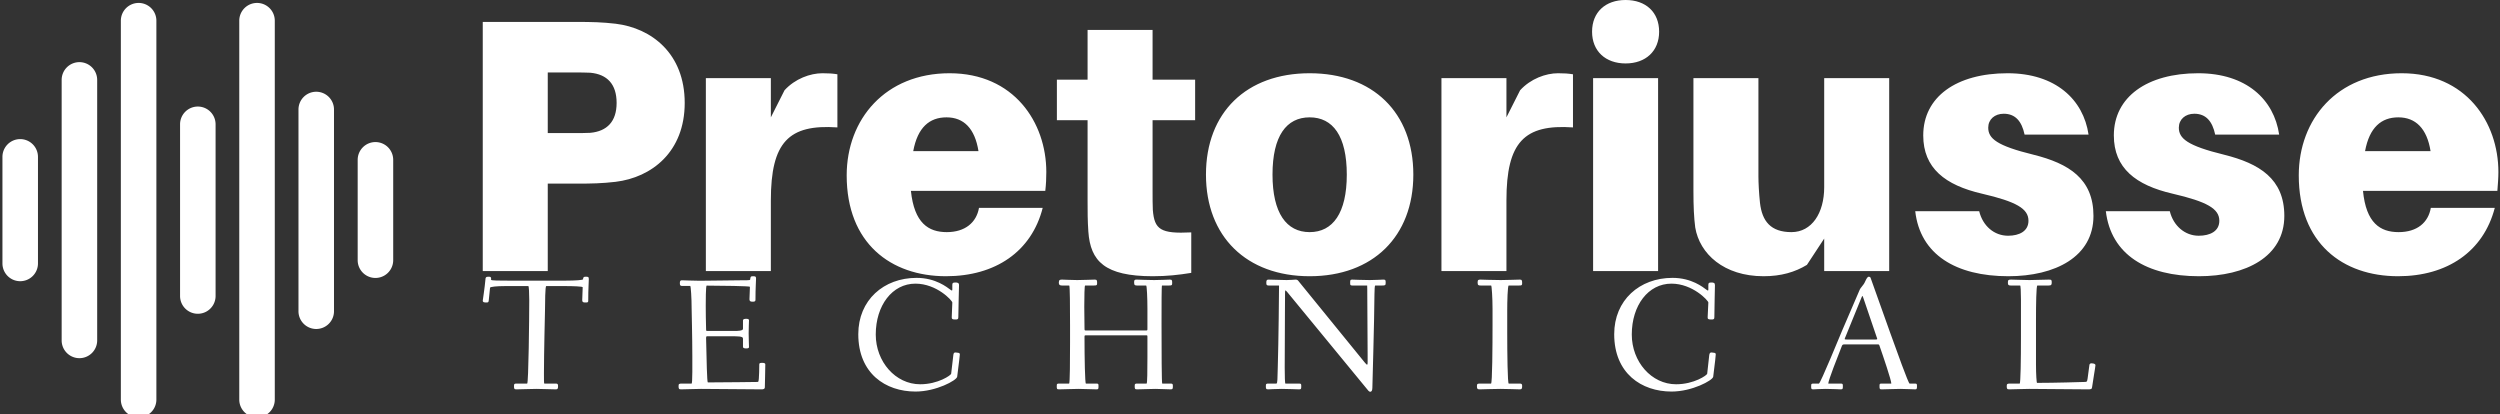 <svg data-v-423bf9ae="" xmlns="http://www.w3.org/2000/svg" viewBox="0 0 543 90" class="iconLeftSlogan"><rect x="0" y="0" width="543" height="90" fill="#333333" stroke="none"/><!----><!----><!----><g data-v-423bf9ae="" id="79a666fd-d464-4bc4-9b60-90d4c8e4be42" fill="white" transform="matrix(5.602,0,0,5.602,98.581,-17.199)"><path d="M6.27 3.99C5.75 3.93 5.36 3.92 4.76 3.92L1.12 3.92L1.12 13.58L3.64 13.58L3.64 10.19L4.76 10.19C5.36 10.19 5.75 10.18 6.27 10.12C7.67 9.95 8.95 8.96 8.95 7.06C8.95 5.15 7.67 4.16 6.27 3.99ZM5.29 8.22C5.11 8.23 4.89 8.23 4.62 8.23L3.64 8.23L3.64 5.88L4.62 5.88C4.89 5.88 5.11 5.88 5.29 5.89C5.94 5.95 6.31 6.33 6.31 7.06C6.31 7.78 5.94 8.16 5.29 8.22ZM14.29 5.91C13.82 5.91 13.23 6.12 12.82 6.57L12.29 7.62L12.29 6.10L9.77 6.10L9.77 13.58L12.29 13.58L12.29 10.84C12.29 8.58 12.98 7.88 14.87 8.01L14.87 5.95C14.69 5.92 14.53 5.91 14.29 5.91ZM22.97 9.74C22.97 7.81 21.71 5.91 19.22 5.91C16.73 5.91 15.23 7.69 15.23 9.87C15.23 12.50 16.94 13.78 19.08 13.78C21 13.78 22.40 12.82 22.83 11.13L20.36 11.13C20.26 11.70 19.82 12.07 19.11 12.07C18.40 12.07 17.85 11.72 17.72 10.47L22.93 10.47C22.96 10.22 22.97 9.97 22.97 9.74ZM19.10 7.62C19.77 7.62 20.20 8.05 20.34 8.93L17.81 8.93C17.98 8.01 18.44 7.62 19.10 7.62ZM27.09 7.73L28.74 7.73L28.74 6.16L27.09 6.16L27.09 4.23L24.57 4.23L24.57 6.16L23.38 6.16L23.38 7.73L24.57 7.73L24.57 10.85C24.57 11.27 24.57 11.62 24.60 12.05C24.68 13.20 25.24 13.78 27.10 13.78C27.64 13.78 28.10 13.73 28.59 13.65L28.59 12.08C27.40 12.14 27.16 11.97 27.10 11.21C27.09 11.02 27.09 10.74 27.09 10.49ZM33.18 5.91C30.73 5.91 29.16 7.43 29.16 9.84C29.16 12.24 30.73 13.78 33.18 13.78C35.63 13.78 37.20 12.24 37.20 9.84C37.20 7.43 35.63 5.91 33.18 5.91ZM33.18 12.07C32.28 12.07 31.74 11.33 31.74 9.84C31.74 8.34 32.28 7.62 33.18 7.62C34.08 7.62 34.62 8.34 34.62 9.84C34.62 11.33 34.08 12.07 33.18 12.07ZM42.81 5.91C42.34 5.91 41.75 6.12 41.34 6.57L40.81 7.62L40.81 6.10L38.29 6.10L38.29 13.58L40.81 13.58L40.81 10.84C40.81 8.58 41.50 7.88 43.39 8.01L43.39 5.95C43.20 5.92 43.05 5.91 42.81 5.91ZM45.43 3.07C44.65 3.07 44.13 3.54 44.13 4.30C44.13 5.05 44.65 5.53 45.43 5.53C46.21 5.53 46.73 5.05 46.73 4.30C46.73 3.54 46.21 3.07 45.43 3.07ZM46.69 13.58L46.69 6.10L44.17 6.10L44.17 13.58ZM55.65 6.10L53.13 6.10L53.13 10.33C53.13 11.33 52.65 12.07 51.86 12.07C51.06 12.07 50.72 11.65 50.64 10.93C50.60 10.56 50.58 10.15 50.58 9.91L50.58 6.10L48.06 6.10L48.06 10.47C48.06 11.07 48.08 11.51 48.13 11.89C48.30 12.91 49.24 13.78 50.78 13.78C51.46 13.78 52.00 13.62 52.46 13.34L53.13 12.32L53.13 13.58L55.65 13.58ZM60.24 5.91C58.25 5.91 56.97 6.83 56.97 8.32C56.97 9.59 57.82 10.25 59.25 10.58C60.58 10.89 61.05 11.16 61.05 11.63C61.05 12.03 60.70 12.21 60.26 12.21C59.72 12.21 59.28 11.83 59.14 11.26L56.66 11.26C56.85 12.94 58.24 13.78 60.27 13.78C62.08 13.78 63.57 13.03 63.57 11.44C63.57 10.00 62.61 9.41 61.25 9.07C59.82 8.72 59.49 8.44 59.49 8.02C59.49 7.70 59.74 7.48 60.09 7.48C60.54 7.48 60.79 7.77 60.90 8.29L63.38 8.29C63.18 6.93 62.10 5.91 60.24 5.91ZM67.63 5.91C65.65 5.91 64.36 6.83 64.36 8.32C64.36 9.59 65.21 10.25 66.64 10.58C67.97 10.89 68.45 11.16 68.45 11.63C68.45 12.03 68.10 12.21 67.65 12.21C67.12 12.21 66.67 11.83 66.53 11.26L64.05 11.26C64.25 12.94 65.63 13.78 67.66 13.78C69.47 13.78 70.97 13.03 70.97 11.44C70.97 10.00 70.00 9.41 68.64 9.07C67.21 8.72 66.88 8.44 66.88 8.02C66.88 7.70 67.13 7.48 67.48 7.48C67.93 7.48 68.18 7.77 68.29 8.29L70.77 8.29C70.57 6.93 69.50 5.91 67.63 5.91ZM79.27 9.74C79.27 7.81 78.01 5.91 75.52 5.91C73.02 5.91 71.53 7.69 71.53 9.87C71.53 12.50 73.23 13.78 75.38 13.78C77.29 13.78 78.69 12.82 79.13 11.13L76.65 11.13C76.55 11.70 76.12 12.07 75.40 12.07C74.69 12.07 74.14 11.72 74.02 10.47L79.23 10.47C79.25 10.22 79.27 9.97 79.27 9.74ZM75.39 7.62C76.06 7.62 76.50 8.05 76.64 8.93L74.10 8.93C74.27 8.01 74.73 7.62 75.39 7.62Z"></path></g><!----><g data-v-423bf9ae="" id="97c29dde-555e-4eb6-869c-68f2f8eac272" transform="matrix(1.067,0,0,1.067,-10.093,-8.577)" stroke="none" fill="white"><path d="M13.572 36.355a3.616 3.616 0 0 0-3.615 3.616v21.694a3.614 3.614 0 0 0 3.615 3.615 3.615 3.615 0 0 0 3.616-3.615V39.971a3.617 3.617 0 0 0-3.616-3.616zm12.053-15.667a3.615 3.615 0 0 0-3.615 3.616v53.029a3.614 3.614 0 0 0 3.615 3.615 3.615 3.615 0 0 0 3.616-3.615V24.304a3.617 3.617 0 0 0-3.616-3.616zM37.677 8.636a3.616 3.616 0 0 0-3.616 3.616v77.133a3.615 3.615 0 0 0 7.232 0V12.252a3.617 3.617 0 0 0-3.616-3.616zm12.052 21.092a3.616 3.616 0 0 0-3.616 3.615v34.951a3.615 3.615 0 0 0 7.231 0V33.343a3.616 3.616 0 0 0-3.615-3.615zM61.78 8.636a3.616 3.616 0 0 0-3.615 3.616v77.133a3.615 3.615 0 0 0 7.23 0V12.252a3.615 3.615 0 0 0-3.615-3.616zm12.053 18.078a3.616 3.616 0 0 0-3.615 3.616v40.976a3.616 3.616 0 1 0 7.23 0V30.33a3.617 3.617 0 0 0-3.615-3.616zm12.052 10.244a3.617 3.617 0 0 0-3.616 3.616v20.489a3.616 3.616 0 0 0 7.231-.001V40.574a3.617 3.617 0 0 0-3.615-3.616z"></path></g><!----><g data-v-423bf9ae="" id="60aa0c2e-8ea5-4c09-a969-89c40033390e" fill="white" transform="matrix(2.512,0,0,2.512,104.228,52.716)"><path d="M0.25 5.01C0.25 5.17 0.43 5.17 0.56 5.17C0.71 5.17 0.76 5.15 0.77 4.97L0.88 3.89C0.90 3.81 1.44 3.75 2.20 3.75L4.19 3.75C4.24 3.75 4.27 4.35 4.27 4.97C4.27 6.43 4.21 12.18 4.09 12.18L3.22 12.18C3.00 12.18 2.95 12.19 2.95 12.39C2.95 12.63 2.97 12.68 3.16 12.68C3.49 12.68 4.47 12.64 4.89 12.64C5.31 12.64 6.24 12.68 6.57 12.68C6.73 12.68 6.76 12.61 6.76 12.40C6.76 12.24 6.73 12.18 6.57 12.18L5.57 12.18C5.54 12.18 5.54 11.76 5.54 11.31C5.54 9.56 5.63 5.96 5.63 5.92C5.64 5.18 5.64 3.75 5.74 3.75L7.35 3.75C8.06 3.75 8.89 3.78 8.89 3.85C8.89 3.99 8.85 4.90 8.85 4.97C8.85 5.12 8.92 5.17 9.10 5.17C9.30 5.17 9.37 5.17 9.37 5.03C9.37 3.93 9.42 3.40 9.42 3.14C9.42 2.94 9.34 2.94 9.14 2.94C8.99 2.94 8.93 2.98 8.92 3.16C8.92 3.23 8.27 3.28 7.43 3.28L2.44 3.28C1.78 3.28 0.97 3.28 0.97 3.21L0.97 3.07C0.97 2.94 0.84 2.94 0.74 2.94C0.52 2.94 0.49 3.00 0.48 3.19C0.42 3.89 0.25 4.97 0.25 5.01ZM17.18 12.39C17.18 12.63 17.21 12.68 17.40 12.68C17.72 12.68 18.69 12.64 19.11 12.64C19.53 12.64 24.04 12.68 24.36 12.68C24.49 12.68 24.64 12.66 24.64 12.49C24.64 12.07 24.68 11.23 24.68 10.53C24.68 10.39 24.53 10.39 24.40 10.39C24.29 10.39 24.16 10.39 24.16 10.51C24.15 11.06 24.15 11.41 24.12 11.76C24.09 12.01 24.09 12.04 24.00 12.04C23.84 12.04 21.21 12.08 19.71 12.08C19.64 12.08 19.60 10.11 19.56 8.26C19.56 8.06 19.60 8.09 19.74 8.09L22.02 8.09C22.72 8.09 22.75 8.20 22.75 8.30L22.75 9.00C22.75 9.14 22.93 9.14 23.04 9.14C23.14 9.14 23.27 9.13 23.27 9.02C23.27 8.83 23.24 8.33 23.24 7.83C23.24 7.32 23.27 6.83 23.27 6.71C23.27 6.59 23.13 6.58 23.03 6.58C22.92 6.58 22.75 6.59 22.75 6.72L22.75 7.45C22.75 7.62 22.30 7.63 22.02 7.63L19.68 7.63C19.57 7.63 19.56 7.63 19.56 7.45C19.54 6.75 19.53 6.06 19.53 5.46C19.53 5.12 19.53 3.71 19.61 3.71C20.85 3.71 23.35 3.75 23.35 3.81C23.35 3.99 23.31 4.83 23.31 4.89C23.31 5.04 23.38 5.10 23.56 5.10C23.76 5.10 23.83 5.08 23.83 4.94C23.83 3.85 23.88 3.36 23.88 3.09C23.88 2.91 23.80 2.90 23.60 2.90C23.41 2.90 23.41 2.95 23.38 3.11C23.37 3.25 23.44 3.25 22.53 3.25C21.91 3.25 19.77 3.29 19.00 3.29C18.51 3.29 17.57 3.25 17.47 3.25C17.35 3.25 17.29 3.30 17.29 3.49C17.29 3.72 17.36 3.74 17.53 3.74L18.19 3.74C18.24 3.74 18.31 4.79 18.31 5.71C18.31 5.80 18.37 8.27 18.37 9.83L18.37 11.17C18.37 11.84 18.34 12.18 18.31 12.18L17.46 12.18C17.23 12.18 17.18 12.21 17.18 12.39ZM32.72 7.91C32.72 11.31 35.08 12.87 37.67 12.87C39.45 12.87 41.23 11.90 41.27 11.59C41.44 10.29 41.50 9.70 41.50 9.66C41.50 9.56 41.45 9.52 41.29 9.51C41.23 9.51 41.17 9.49 41.13 9.49C41.02 9.49 40.96 9.53 40.94 9.70L40.75 11.33C40.74 11.45 39.63 12.24 38.07 12.24C35.94 12.24 34.23 10.29 34.23 7.94C34.23 5.42 35.66 3.54 37.66 3.54C39.51 3.54 40.85 5.01 40.85 5.17C40.85 5.29 40.80 6.40 40.80 6.45C40.80 6.59 40.84 6.64 41.10 6.64C41.30 6.64 41.37 6.62 41.37 6.44C41.37 5.73 41.43 3.92 41.43 3.67C41.43 3.47 41.31 3.44 41.10 3.44C40.88 3.44 40.85 3.50 40.85 3.67L40.85 4.05C40.85 4.16 40.81 4.16 40.68 4.06C40.40 3.86 39.42 3.04 37.76 3.04C34.92 3.04 32.72 4.96 32.72 7.91ZM49.88 12.39C49.88 12.63 49.88 12.68 50.08 12.68C50.40 12.68 51.34 12.64 51.76 12.64C52.18 12.64 53.00 12.68 53.33 12.68C53.49 12.68 53.49 12.61 53.49 12.40C53.49 12.24 53.49 12.18 53.33 12.18L52.40 12.18C52.32 12.18 52.28 9.93 52.28 8.20C52.28 8.01 52.28 8.01 52.40 8.01L57.64 8.01C57.71 8.01 57.72 8.01 57.72 8.18L57.72 9.91C57.72 11.05 57.71 12.18 57.65 12.18L56.88 12.18C56.66 12.18 56.62 12.19 56.62 12.39C56.62 12.63 56.63 12.68 56.83 12.68C57.15 12.68 57.99 12.64 58.41 12.64C58.83 12.64 59.42 12.68 59.74 12.68C59.91 12.68 59.92 12.61 59.92 12.40C59.92 12.24 59.91 12.18 59.74 12.18L59.00 12.18C58.95 12.18 58.94 9.27 58.94 7.04C58.94 5.40 58.94 3.70 58.98 3.70L59.60 3.70C59.82 3.70 59.86 3.68 59.86 3.49C59.86 3.25 59.85 3.19 59.65 3.19C59.51 3.19 58.88 3.23 58.30 3.23C57.62 3.23 57.02 3.19 56.80 3.19C56.60 3.19 56.57 3.22 56.57 3.44C56.57 3.67 56.64 3.70 56.81 3.70L57.61 3.70C57.67 3.70 57.72 4.79 57.72 5.71L57.72 7.42C57.72 7.59 57.72 7.59 57.55 7.59L52.44 7.59C52.28 7.59 52.28 7.59 52.28 7.38C52.28 6.96 52.26 6.23 52.26 5.53C52.26 4.66 52.28 3.70 52.33 3.70L53.10 3.70C53.33 3.70 53.37 3.68 53.37 3.49C53.37 3.25 53.35 3.19 53.16 3.19C52.84 3.19 52.25 3.23 51.65 3.23C51.06 3.23 50.57 3.19 50.34 3.19C50.16 3.19 50.06 3.21 50.06 3.44C50.06 3.68 50.18 3.70 50.34 3.70L50.96 3.70C51.02 3.70 51.03 5.59 51.03 7.18L51.03 8.61C51.03 10.08 51.02 12.18 50.95 12.18L50.13 12.18C49.91 12.18 49.88 12.19 49.88 12.39ZM67.96 12.39C67.96 12.63 67.97 12.68 68.17 12.68C68.35 12.68 68.73 12.64 69.34 12.64C69.97 12.64 70.53 12.68 70.85 12.68C71.02 12.68 71.02 12.61 71.02 12.40C71.02 12.24 71.02 12.18 70.85 12.18L69.65 12.18C69.61 12.18 69.59 11.54 69.59 10.79C69.59 9.46 69.61 7.48 69.61 5.99C69.61 5.25 69.61 4.84 69.62 4.28C69.62 4.02 69.69 4.14 69.82 4.28L76.71 12.66C76.79 12.75 76.87 12.89 76.99 12.89C77.10 12.89 77.17 12.77 77.17 12.54C77.17 12.39 77.34 6.65 77.35 4.48C77.35 4.06 77.38 3.70 77.41 3.70L78.04 3.70C78.26 3.70 78.32 3.68 78.32 3.49C78.32 3.25 78.32 3.19 78.12 3.19C77.92 3.19 77.49 3.23 76.93 3.23C76.31 3.23 75.52 3.19 75.42 3.19C75.25 3.19 75.25 3.26 75.25 3.47C75.25 3.64 75.25 3.70 75.42 3.70L76.72 3.70C76.73 3.70 76.73 4.33 76.73 4.44C76.73 5.85 76.76 8.33 76.76 9.70L76.76 10.29C76.76 10.57 76.75 10.65 76.52 10.37L70.84 3.39C70.73 3.25 70.70 3.19 70.53 3.19C70.45 3.19 70.07 3.23 69.76 3.23C69.47 3.23 68.39 3.19 68.19 3.19C68.03 3.19 68.00 3.26 68.00 3.47C68.00 3.64 68.03 3.70 68.19 3.70L69.10 3.70C69.10 4.17 69.06 8.53 68.99 10.79C68.96 11.69 68.98 12.18 68.87 12.18L68.22 12.18C68.00 12.18 67.96 12.19 67.96 12.39ZM86.21 12.39C86.21 12.63 86.25 12.68 86.45 12.68C86.77 12.68 87.53 12.64 88.24 12.64C88.90 12.64 89.70 12.68 89.92 12.68C90.09 12.68 90.12 12.61 90.12 12.40C90.12 12.24 90.09 12.18 89.92 12.18L88.96 12.18C88.86 12.18 88.83 9.55 88.83 7.76L88.83 5.87C88.83 5.14 88.86 3.70 88.96 3.70L89.87 3.70C90.09 3.70 90.12 3.68 90.12 3.49C90.12 3.25 90.09 3.19 89.92 3.19C89.60 3.19 88.93 3.23 88.27 3.23C87.46 3.23 86.74 3.19 86.52 3.19C86.34 3.19 86.27 3.21 86.27 3.44C86.27 3.68 86.35 3.70 86.52 3.70L87.44 3.70C87.49 3.70 87.56 4.79 87.56 5.71L87.56 7.08C87.56 8.92 87.54 12.18 87.43 12.18L86.51 12.18C86.28 12.18 86.21 12.19 86.21 12.39ZM98.08 7.91C98.08 11.31 100.45 12.87 103.04 12.87C104.82 12.87 106.60 11.90 106.64 11.59C106.81 10.29 106.86 9.70 106.86 9.66C106.86 9.56 106.82 9.52 106.65 9.51C106.60 9.51 106.54 9.49 106.50 9.49C106.39 9.49 106.33 9.53 106.30 9.70L106.12 11.33C106.11 11.45 105.00 12.24 103.43 12.24C101.30 12.24 99.60 10.29 99.60 7.94C99.60 5.42 101.02 3.54 103.03 3.54C104.87 3.54 106.22 5.01 106.22 5.17C106.22 5.29 106.16 6.40 106.16 6.45C106.16 6.59 106.20 6.64 106.47 6.64C106.67 6.64 106.74 6.62 106.74 6.44C106.74 5.73 106.79 3.92 106.79 3.67C106.79 3.47 106.68 3.44 106.47 3.44C106.25 3.44 106.22 3.50 106.22 3.67L106.22 4.05C106.22 4.16 106.18 4.16 106.05 4.06C105.77 3.86 104.79 3.04 103.12 3.04C100.28 3.04 98.08 4.96 98.08 7.91ZM115.11 12.39C115.11 12.63 115.11 12.68 115.30 12.68C115.47 12.68 115.79 12.64 116.37 12.64C116.98 12.64 117.53 12.68 117.68 12.68C117.85 12.68 117.85 12.61 117.85 12.40C117.85 12.24 117.85 12.18 117.68 12.18L116.61 12.18C116.61 12.18 116.59 12.18 116.59 12.17C116.61 11.87 117.38 9.90 117.73 9.02C117.80 8.83 117.81 8.79 118.02 8.79L120.85 8.79C120.99 8.79 120.99 8.81 121.06 9.03C121.32 9.77 122.04 11.89 122.04 12.17C122.04 12.18 122.02 12.18 122.02 12.18L121.25 12.18C121.03 12.18 121.02 12.19 121.02 12.39C121.02 12.63 121.03 12.68 121.20 12.68C121.52 12.68 122.39 12.64 122.81 12.64C123.23 12.64 123.90 12.68 124.11 12.68C124.25 12.68 124.26 12.61 124.26 12.40C124.26 12.24 124.25 12.18 124.11 12.18L123.62 12.18C123.52 12.18 122.50 9.34 121.94 7.78L120.26 3.07C120.25 3.00 120.18 2.94 120.09 2.94C119.97 2.94 119.87 3.16 119.78 3.35C119.63 3.71 119.39 3.84 119.28 4.13L117.80 7.57C117.61 8.01 115.91 12.18 115.78 12.18L115.36 12.18C115.14 12.18 115.11 12.19 115.11 12.39ZM118.01 8.33C118.01 8.30 118.03 8.23 118.08 8.13L119.45 4.77C119.49 4.66 119.52 4.61 119.55 4.61C119.56 4.61 119.57 4.63 119.62 4.77L120.78 8.18C120.81 8.25 120.82 8.29 120.82 8.32C120.82 8.36 120.79 8.37 120.69 8.37L118.19 8.37C118.01 8.37 118.01 8.34 118.01 8.33ZM132.02 12.39C132.02 12.63 132.05 12.68 132.24 12.68C132.57 12.68 133.53 12.64 133.95 12.64C134.37 12.64 138.73 12.68 139.05 12.68C139.31 12.68 139.38 12.66 139.40 12.49C139.45 12.08 139.69 10.72 139.69 10.60C139.69 10.47 139.54 10.44 139.37 10.43C139.27 10.42 139.19 10.46 139.17 10.56L139.01 11.76C138.96 12.05 138.95 12.03 138.73 12.04C138.57 12.05 136.07 12.12 134.64 12.12C134.60 12.12 134.55 11.38 134.55 10.54L134.55 6.66C134.55 5.40 134.57 3.70 134.67 3.70L135.65 3.70C135.88 3.70 135.91 3.63 135.91 3.44C135.91 3.23 135.90 3.19 135.66 3.19C135.34 3.19 134.40 3.23 133.98 3.23C133.56 3.23 132.62 3.19 132.40 3.19C132.17 3.19 132.12 3.22 132.12 3.44C132.12 3.65 132.16 3.70 132.36 3.70L133.18 3.70C133.22 3.70 133.25 4.23 133.25 4.90L133.25 8.13C133.25 10.07 133.22 12.18 133.14 12.18L132.30 12.18C132.08 12.18 132.02 12.21 132.02 12.39Z"></path></g></svg>